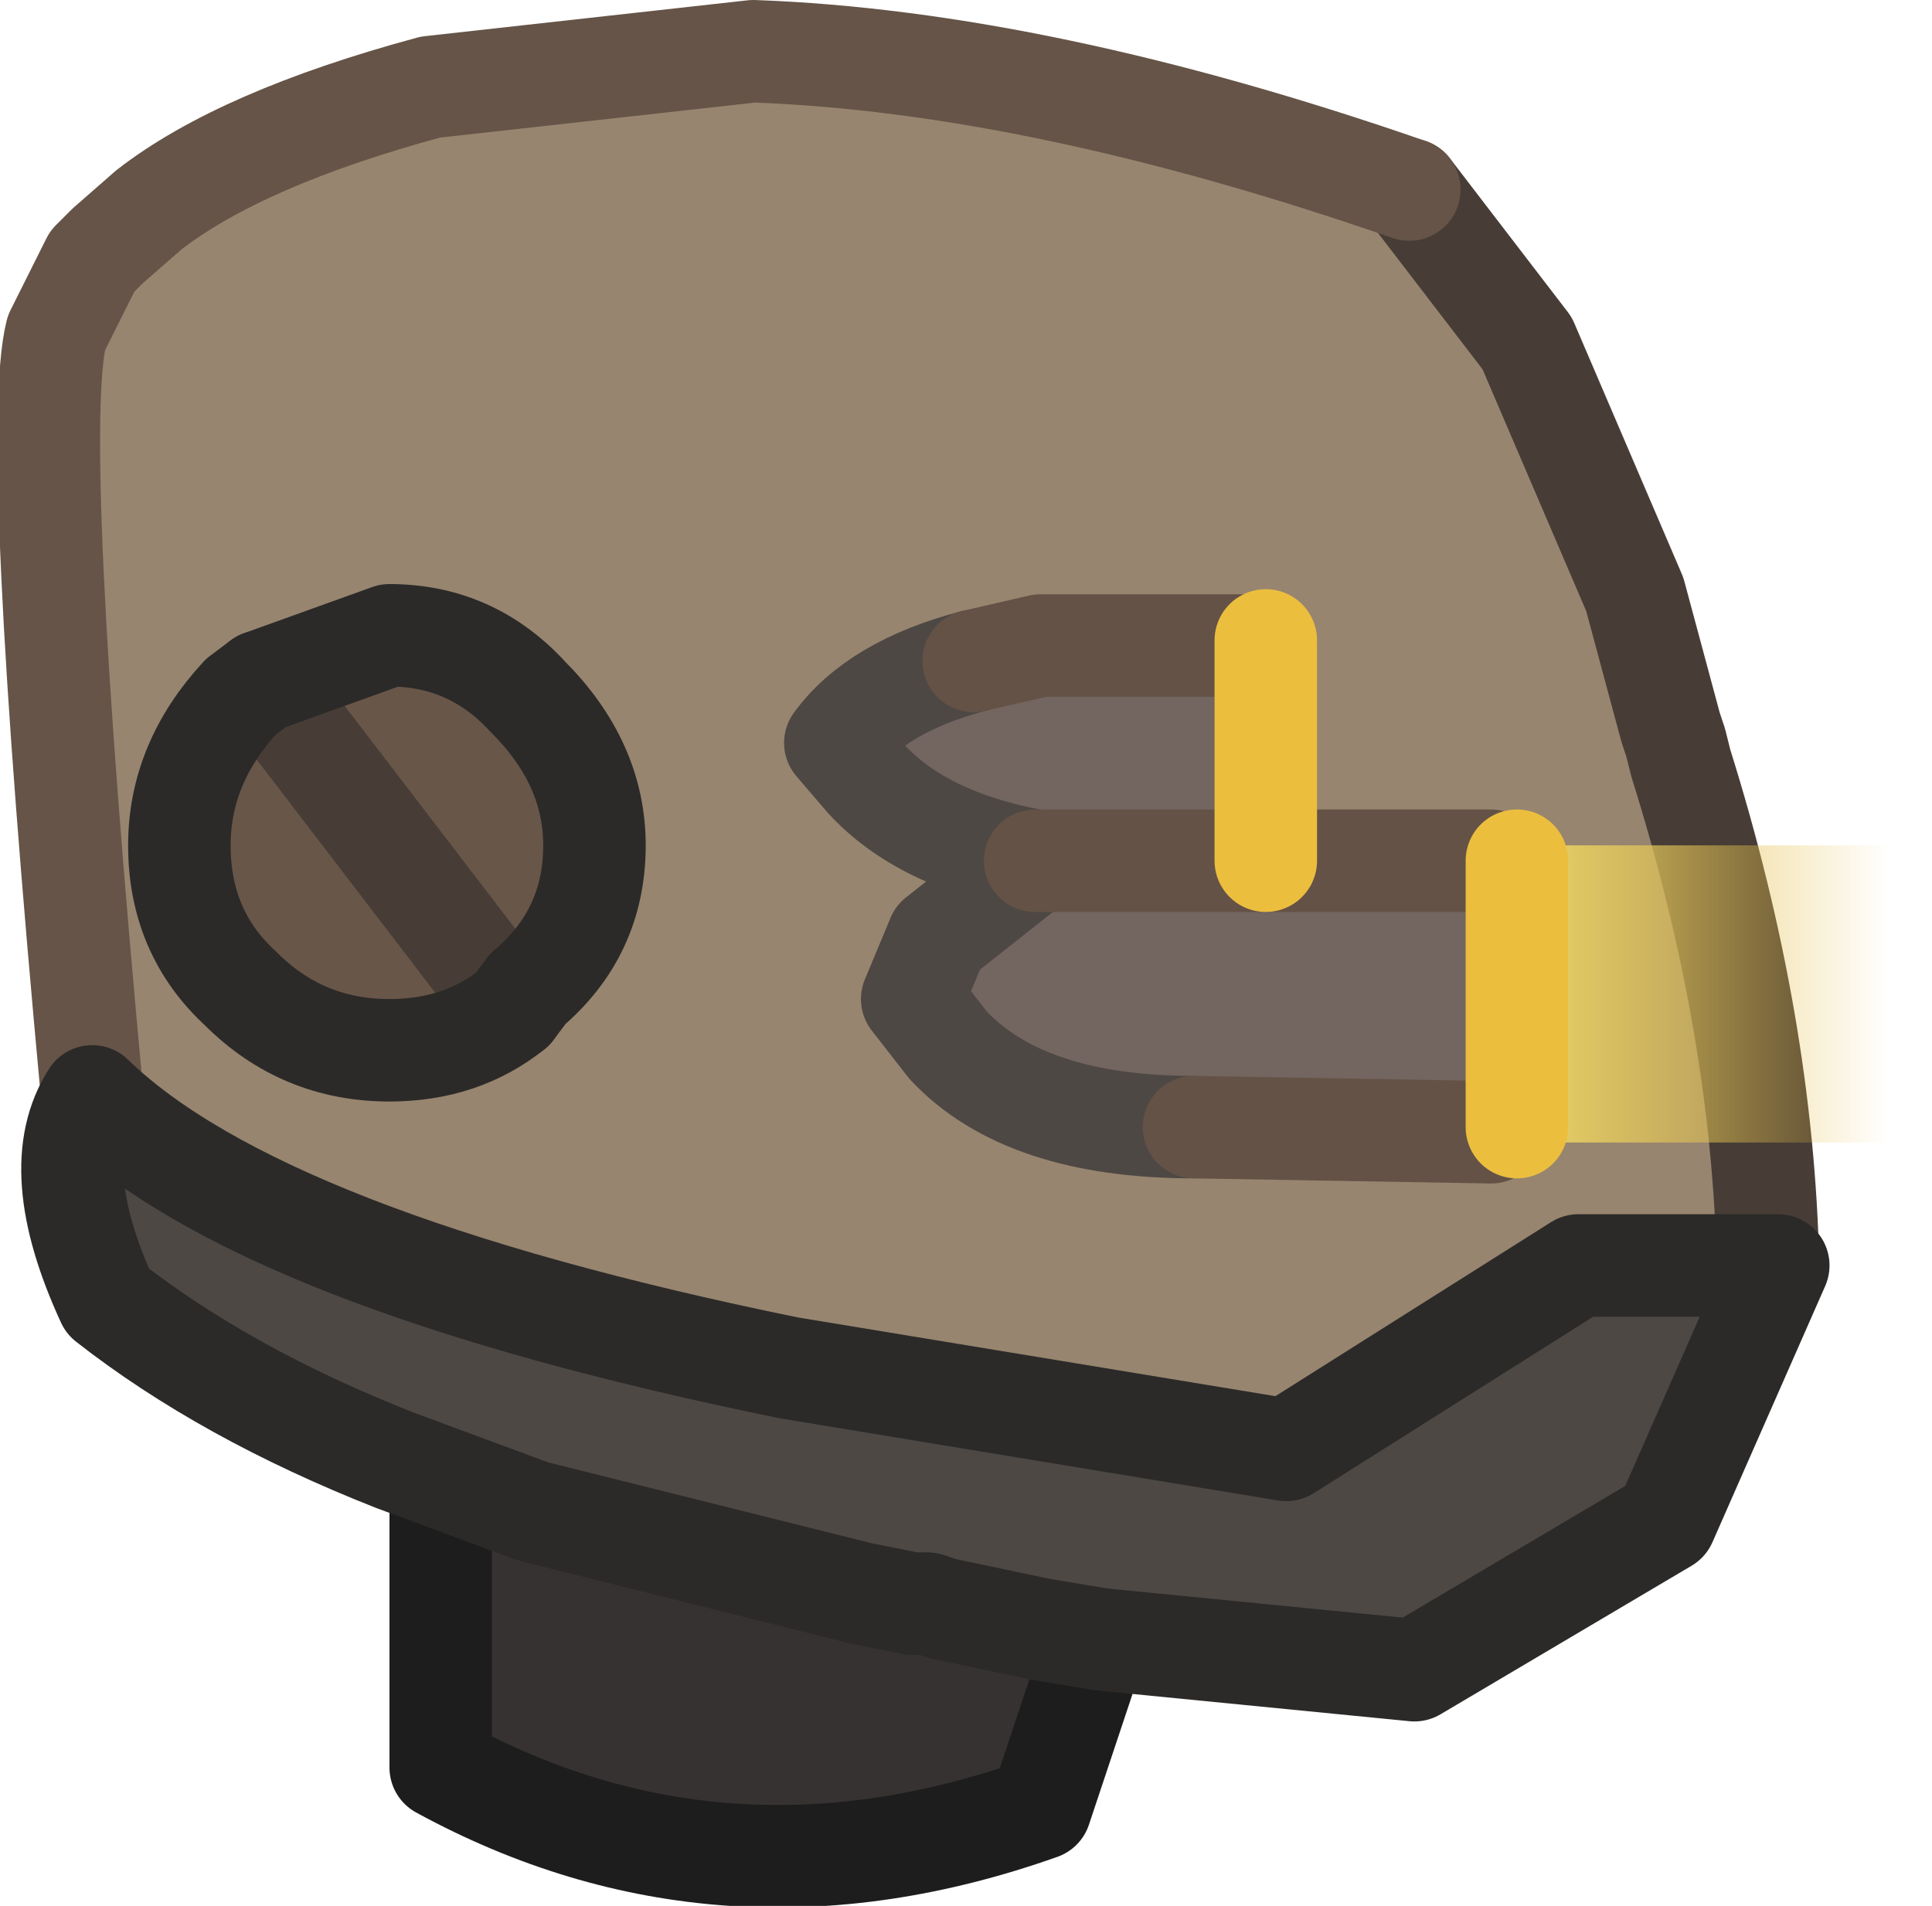 <?xml version="1.0" encoding="UTF-8" standalone="no"?>
<svg xmlns:xlink="http://www.w3.org/1999/xlink" height="18.6px" width="18.85px" xmlns="http://www.w3.org/2000/svg">
  <g transform="matrix(1.0, 0.0, 0.0, 1.0, 7.25, 17.35)">
    <path d="M6.5 -15.5 L7.65 -14.0 8.5 -11.9 9.05 -10.25 9.1 -10.1 9.15 -9.9 Q9.95 -7.35 10.0 -5.0 L8.15 -5.0 5.3 -3.2 0.45 -4.0 Q-4.7 -5.05 -6.35 -6.65 -6.95 -13.1 -6.7 -14.1 L-6.35 -14.8 -6.2 -14.95 -5.8 -15.3 -3.95 -16.3 0.1 -16.85 Q2.9 -16.75 6.5 -15.5 M7.3 -8.95 L5.1 -9.0 5.1 -11.05 3.35 -11.1 2.9 -11.05 2.25 -10.9 Q1.3 -10.65 0.9 -10.1 L1.2 -9.75 1.6 -9.45 Q2.35 -9.05 3.55 -8.95 L2.85 -8.95 1.9 -8.2 2.85 -8.95 Q1.75 -9.15 1.2 -9.75 1.75 -9.15 2.85 -8.95 L3.55 -8.95 Q2.3 -8.7 1.9 -8.2 L1.65 -7.6 2.0 -7.15 Q2.2 -6.95 2.5 -6.85 L4.4 -6.35 7.3 -6.3 7.55 -6.35 7.55 -8.95 7.3 -8.95 M2.0 -7.15 Q2.75 -6.35 4.4 -6.35 2.75 -6.35 2.0 -7.15 M0.1 -16.85 L-3.05 -16.5 Q-4.9 -16.0 -5.8 -15.3 -4.9 -16.0 -3.05 -16.5 L0.1 -16.85 M-4.7 -10.7 L-4.9 -10.55 Q-5.5 -9.9 -5.5 -9.1 -5.5 -8.25 -4.9 -7.7 -4.3 -7.1 -3.45 -7.1 -2.75 -7.1 -2.25 -7.5 L-2.1 -7.7 Q-1.45 -8.25 -1.45 -9.1 -1.45 -9.9 -2.1 -10.55 -2.65 -11.15 -3.45 -11.15 L-4.7 -10.7" fill="#97856f" fill-rule="evenodd" stroke="none"/>
    <path d="M5.1 -11.05 L5.1 -9.0 7.3 -8.95 3.55 -8.95 7.3 -8.95 7.55 -8.95 7.55 -6.35 7.3 -6.3 4.4 -6.35 2.5 -6.85 Q2.2 -6.95 2.0 -7.15 L1.65 -7.6 1.9 -8.2 Q2.3 -8.7 3.55 -8.95 2.35 -9.05 1.6 -9.45 L1.2 -9.75 0.9 -10.1 Q1.3 -10.65 2.25 -10.9 L2.9 -11.05 3.35 -11.1 5.1 -11.05 2.9 -11.05 5.1 -11.05" fill="#73655f" fill-rule="evenodd" stroke="none"/>
    <path d="M3.5 -1.35 L3.45 -1.35 2.9 0.3 Q-0.2 1.4 -2.95 -0.1 L-2.95 -2.9 -2.05 -2.6 1.15 -1.8 1.65 -1.7 1.8 -1.7 1.95 -1.65 2.9 -1.45 3.5 -1.35" fill="#373232" fill-rule="evenodd" stroke="none"/>
    <path d="M10.0 -5.0 L10.1 -5.0 9.0 -2.5 6.55 -1.05 3.5 -1.35 2.9 -1.45 1.95 -1.65 1.8 -1.7 1.65 -1.7 1.15 -1.8 -2.05 -2.6 -2.95 -2.9 -3.4 -3.1 Q-5.05 -3.75 -6.2 -4.65 -6.8 -5.95 -6.35 -6.65 -4.7 -5.05 0.45 -4.0 L5.3 -3.2 8.15 -5.0 10.0 -5.0 M-3.4 -3.1 L-2.05 -2.6 -3.4 -3.1" fill="#4d4844" fill-rule="evenodd" stroke="none"/>
    <path d="M-2.25 -7.5 Q-2.75 -7.1 -3.45 -7.1 -4.3 -7.1 -4.9 -7.7 -5.5 -8.25 -5.5 -9.1 -5.5 -9.9 -4.9 -10.55 L-4.7 -10.7 -2.25 -7.5 -4.7 -10.7 -3.45 -11.15 Q-2.65 -11.15 -2.1 -10.55 -1.45 -9.9 -1.45 -9.1 -1.45 -8.25 -2.1 -7.7 L-2.25 -7.5" fill="#685649" fill-rule="evenodd" stroke="none"/>
    <path d="M6.5 -15.5 L7.65 -14.0 8.7 -11.55 9.05 -10.25 9.1 -10.1 9.15 -9.9 Q9.95 -7.35 10.0 -5.0 M-2.25 -7.5 L-4.7 -10.7" fill="none" stroke="#473d36" stroke-linecap="round" stroke-linejoin="round" stroke-width="1.0"/>
    <path d="M-6.35 -6.65 Q-6.95 -13.1 -6.7 -14.1 L-6.35 -14.8 -6.2 -14.95 -5.8 -15.3 Q-4.9 -16.0 -3.05 -16.5 L0.1 -16.85 Q2.9 -16.75 6.5 -15.5" fill="none" stroke="#655447" stroke-linecap="round" stroke-linejoin="round" stroke-width="1.0"/>
    <path d="M2.25 -10.9 Q1.3 -10.65 0.9 -10.1 L1.2 -9.75 Q1.75 -9.15 2.85 -8.95 L1.9 -8.2 1.65 -7.6 2.0 -7.15 Q2.75 -6.35 4.4 -6.35" fill="none" stroke="#4e4844" stroke-linecap="round" stroke-linejoin="round" stroke-width="1.0"/>
    <path d="M5.1 -11.05 L2.9 -11.05 2.25 -10.9 M3.55 -8.95 L7.3 -8.95 M7.3 -6.3 L4.4 -6.35 M3.55 -8.95 L2.85 -8.95" fill="none" stroke="#645246" stroke-linecap="round" stroke-linejoin="round" stroke-width="1.0"/>
    <path d="M3.5 -1.35 L3.45 -1.35 2.9 0.3 Q-0.2 1.4 -2.95 -0.1 L-2.95 -2.9" fill="none" stroke="#1d1d1d" stroke-linecap="round" stroke-linejoin="round" stroke-width="1.0"/>
    <path d="M10.0 -5.0 L10.1 -5.0 9.0 -2.5 6.55 -1.05 3.5 -1.35 2.9 -1.45 1.95 -1.65 1.8 -1.7 1.65 -1.7 1.15 -1.8 -2.05 -2.6 -3.4 -3.1 Q-5.05 -3.75 -6.2 -4.65 -6.8 -5.95 -6.35 -6.65 -4.7 -5.05 0.45 -4.0 L5.3 -3.2 8.15 -5.0 10.0 -5.0 M-4.7 -10.7 L-4.9 -10.55 Q-5.5 -9.9 -5.5 -9.1 -5.5 -8.25 -4.9 -7.7 -4.3 -7.1 -3.45 -7.1 -2.75 -7.1 -2.25 -7.5 L-2.1 -7.7 Q-1.45 -8.25 -1.45 -9.1 -1.45 -9.9 -2.1 -10.55 -2.65 -11.15 -3.45 -11.15 L-4.7 -10.7 Z" fill="none" stroke="#2b2a29" stroke-linecap="round" stroke-linejoin="round" stroke-width="1.0"/>
    <path d="M7.55 -8.95 L7.55 -9.1 11.6 -9.1 11.6 -6.2 7.55 -6.2 7.55 -6.35 7.55 -8.95" fill="url(#gradient0)" fill-rule="evenodd" stroke="none"/>
    <path d="M7.55 -8.95 L7.55 -6.35 M5.1 -11.1 L5.1 -8.95" fill="none" stroke="#ecbe3e" stroke-linecap="round" stroke-linejoin="round" stroke-width="1.0"/>
  </g>
  <defs>
    <linearGradient gradientTransform="matrix(-0.002, 0.0, 0.0, 0.002, 9.55, -7.65)" gradientUnits="userSpaceOnUse" id="gradient0" spreadMethod="pad" x1="-819.2" x2="819.2">
      <stop offset="0.004" stop-color="#e6b83f" stop-opacity="0.0"/>
      <stop offset="1.0" stop-color="#e3cd64"/>
    </linearGradient>
  </defs>
</svg>
